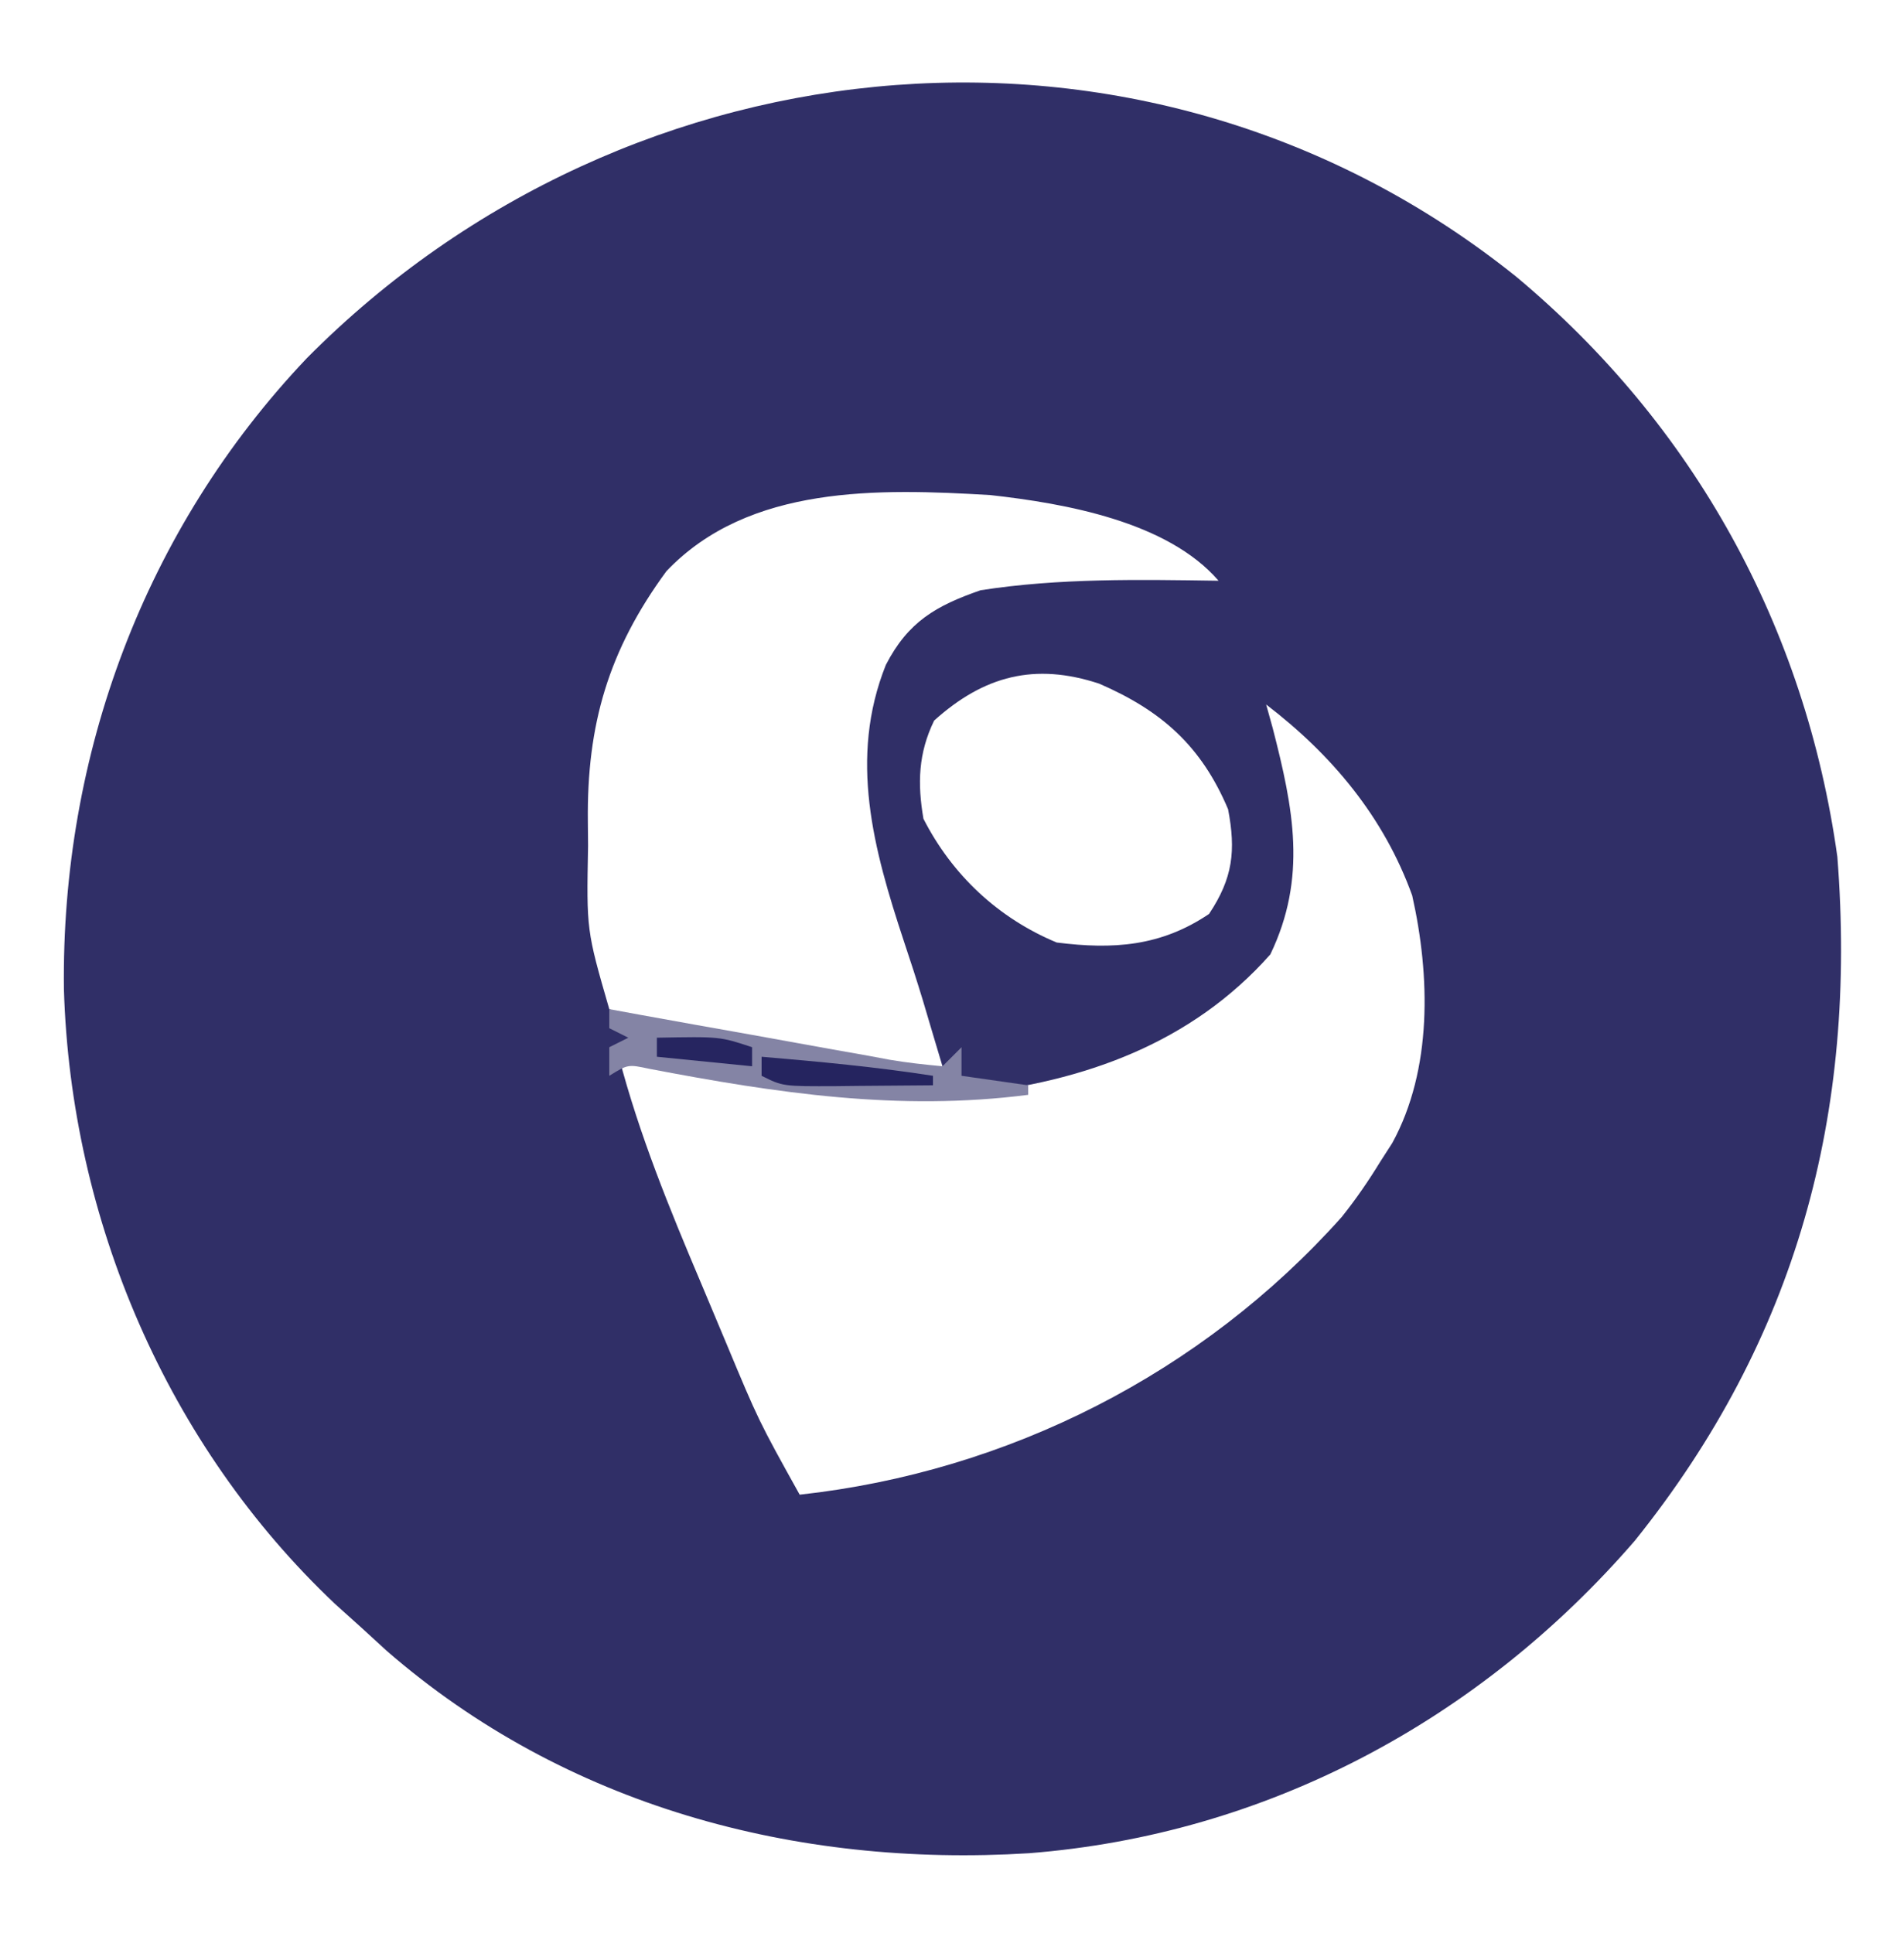 <?xml version="1.0" encoding="UTF-8"?>
<svg version="1.1" xmlns="http://www.w3.org/2000/svg" width="200" height="203">
<path d="M0 0 C18.671 15.581 30.374 36.811 33.739 60.941 C35.842 87.905 29.492 111.563 12.466 132.773 C-3.836 151.634 -26.227 163.65 -51.181 165.602 C-75.715 167.119 -99.911 160.626 -118.644 144.339 C-119.507 143.548 -120.371 142.756 -121.261 141.941 C-122.187 141.108 -123.112 140.275 -124.066 139.417 C-141.7 122.76 -151.825 99.077 -152.547 74.858 C-152.852 50.236 -144.065 26.52 -127.051 8.586 C-93.032 -25.768 -38.346 -30.767 0 0 Z M-89.261 30.941 C-95.35 39.243 -97.63 47.057 -97.511 57.253 C-97.5 58.508 -97.5 58.508 -97.488 59.788 C-97.658 68.645 -97.658 68.645 -95.261 76.941 C-91.727 78.615 -88.328 79.4 -84.48 80.011 C-83.39 80.185 -82.301 80.359 -81.179 80.539 C-80.051 80.713 -78.923 80.887 -77.761 81.066 C-76.633 81.248 -75.505 81.429 -74.343 81.617 C-69.599 82.363 -65.074 83.054 -60.261 82.941 C-60.677 81.545 -61.094 80.149 -61.511 78.753 C-61.782 77.839 -62.052 76.926 -62.331 75.984 C-62.963 73.915 -63.626 71.855 -64.316 69.804 C-67.508 60.146 -70.13 50.59 -66.21 40.781 C-63.87 36.245 -60.945 34.567 -56.261 32.941 C-48.013 31.655 -39.585 31.82 -31.261 31.941 C-36.626 25.726 -47.382 23.813 -55.261 22.941 C-66.883 22.259 -80.604 21.829 -89.261 30.941 Z M-61.136 46.628 C-62.806 50.06 -62.897 53.249 -62.261 56.941 C-59.259 62.828 -54.404 67.391 -48.261 69.941 C-42.338 70.693 -37.317 70.354 -32.261 66.941 C-29.751 63.176 -29.432 60.291 -30.261 55.941 C-33.07 49.294 -37.248 45.59 -43.804 42.75 C-50.555 40.528 -55.896 41.913 -61.136 46.628 Z M-26.261 44.941 C-25.919 46.175 -25.919 46.175 -25.57 47.433 C-23.395 55.878 -21.936 63.106 -25.823 71.191 C-34.104 80.532 -45.375 84.555 -57.636 85.878 C-65.594 86.23 -73.407 85.104 -81.261 83.941 C-81.929 83.843 -82.597 83.746 -83.285 83.646 C-86.949 83.107 -90.607 82.538 -94.261 81.941 C-92.111 90.143 -88.946 97.877 -85.645 105.665 C-84.756 107.764 -83.877 109.867 -82.999 111.97 C-79.576 120.178 -79.576 120.178 -75.261 127.941 C-53.337 125.533 -32.973 115.168 -18.327 98.777 C-16.822 96.892 -15.519 94.998 -14.261 92.941 C-13.851 92.304 -13.441 91.667 -13.019 91.011 C-8.788 83.28 -9.026 73.436 -10.921 65.003 C-13.901 56.747 -19.355 50.224 -26.261 44.941 Z " fill="#302F67" transform="translate(159.261,29.059)"/>
<path d="M0 0 C1.575 0.288 1.575 0.288 3.181 0.583 C7.067 1.291 10.955 1.984 14.844 2.673 C16.528 2.974 18.212 3.279 19.896 3.587 C22.311 4.03 24.729 4.458 27.148 4.883 C28.281 5.095 28.281 5.095 29.437 5.312 C31.279 5.628 33.14 5.825 35 6 C35.66 5.34 36.32 4.68 37 4 C37 4.99 37 5.98 37 7 C39.31 7.33 41.62 7.66 44 8 C44 8.33 44 8.66 44 9 C30.416 10.748 17.579 8.823 4.223 6.27 C1.964 5.788 1.964 5.788 0 7 C0 6.01 0 5.02 0 4 C0.66 3.67 1.32 3.34 2 3 C1.34 2.67 0.68 2.34 0 2 C0 1.34 0 0.68 0 0 Z " fill="#8484A5" transform="translate(64,106)"/>
<path d="M0 0 C6.029 0.512 12.02 1.07 18 2 C18 2.33 18 2.66 18 3 C15.375 3.027 12.75 3.047 10.125 3.062 C9.379 3.071 8.632 3.079 7.863 3.088 C2.227 3.113 2.227 3.113 0 2 C0 1.34 0 0.68 0 0 Z " fill="#25245F" transform="translate(80,111)"/>
<path d="M0 0 C6.625 -0.125 6.625 -0.125 10 1 C10 1.66 10 2.32 10 3 C6.7 2.67 3.4 2.34 0 2 C0 1.34 0 0.68 0 0 Z " fill="#262560" transform="translate(69,109)"/>
</svg>
